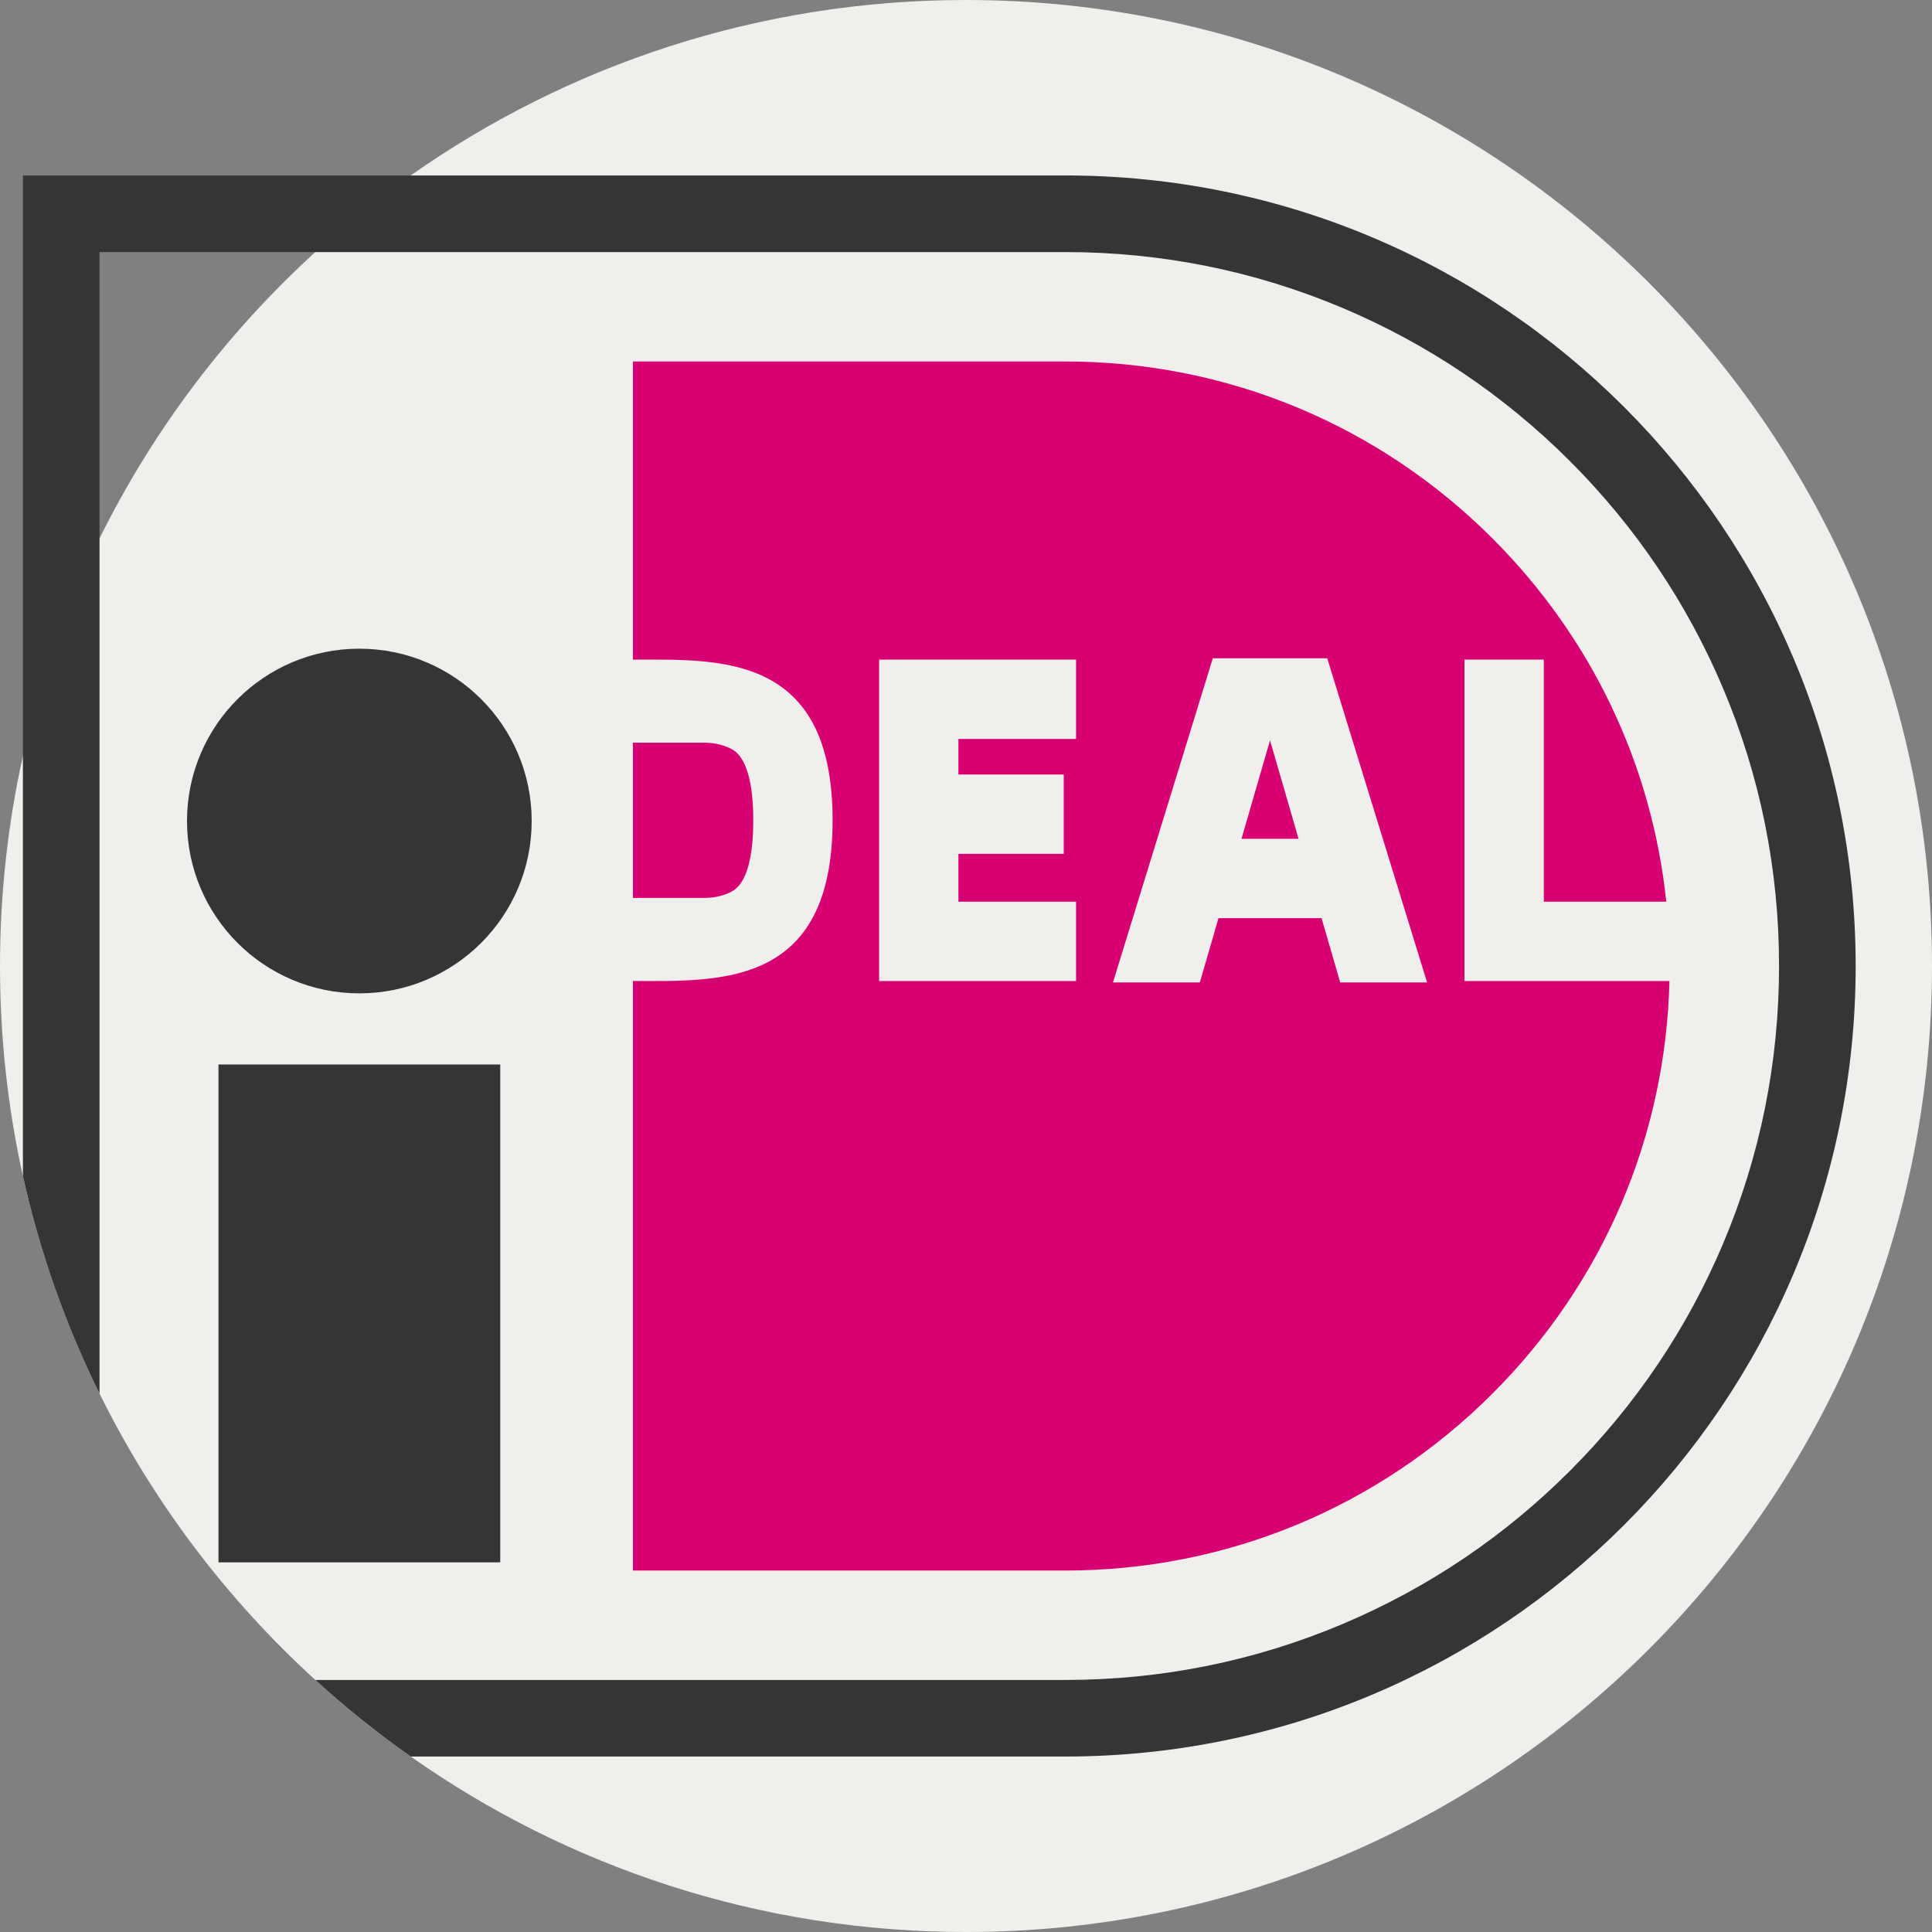 <?xml version="1.0" encoding="iso-8859-1"?>
<!-- Generator: Adobe Illustrator 19.0.0, SVG Export Plug-In . SVG Version: 6.00 Build 0)  -->
<svg version="1.1" id="Capa_1" xmlns="http://www.w3.org/2000/svg" xmlns:xlink="http://www.w3.org/1999/xlink" x="0px" y="0px"
	 viewBox="0 0 512 512" style="enable-background:new 0 0 512 512;" xml:space="preserve">
<rect x="0" y="0" width="512" height="512" fill="#808080" stroke="none"/>
<path style="fill:#F0EFEB;" d="M512,256c0,141.385-114.615,256-256,256c-54.774,0-105.524-17.199-147.153-46.498
	c-8.861-6.228-17.304-13.009-25.276-20.292c-23.489-21.4-42.966-47.125-57.198-75.901c-8.955-18.108-15.82-37.439-20.302-57.657
	C2.09,293.731,0,275.111,0,256s2.09-37.731,6.071-55.651c4.483-20.219,11.348-39.549,20.302-57.657
	C40.605,113.915,60.082,88.2,83.56,66.8c7.983-7.293,16.426-14.075,25.287-20.302C150.476,17.199,201.226,0,256,0
	C397.385,0,512,114.615,512,256z"/>
<path style="fill:#353535;" d="M430.404,107.865c-37.909-37.919-90.29-61.367-148.135-61.367H6.071v265.153
	c4.483,20.219,11.348,39.549,20.302,57.657V66.8h255.895c25.548,0,50.322,4.995,73.634,14.858
	c22.528,9.529,42.768,23.176,60.155,40.552c17.377,17.387,31.023,37.616,40.552,60.144c9.864,23.322,14.858,48.097,14.858,73.644
	c0,25.548-4.995,50.333-14.858,73.644c-9.529,22.528-23.176,42.757-40.552,60.144c-17.387,17.387-37.627,31.023-60.155,40.552
	c-23.312,9.864-48.086,14.869-73.634,14.869H83.571c7.973,7.283,16.415,14.064,25.276,20.292h173.422
	c115.702,0,209.502-93.8,209.502-209.502C491.771,198.144,468.323,145.774,430.404,107.865z"/>
<path style="fill:#D70072;" d="M336.57,196.195l-7.561,26.097h15.129L336.57,196.195z M336.57,196.195l-7.561,26.097h15.129
	L336.57,196.195z M388.104,259.988V174.81h21.022v64.156h32.455c-3.813-36.355-19.827-70.042-46.032-96.248
	c-30.258-30.258-70.491-46.924-113.284-46.924H167.728v79.016c22.835,0,52.919-1.848,52.919,42.582
	c0,44.437-30.085,42.582-52.919,42.582v156.235h114.538c42.792,0,83.025-16.666,113.284-46.924
	c29.316-29.316,45.873-67.998,46.873-109.296L388.104,259.988L388.104,259.988z M285.165,195.833h-31.171v9.424h27.909v21.022
	h-27.909v12.686h31.171v21.022H232.97v-85.178h52.195V195.833L285.165,195.833z M355.171,260.35l-4.944-17.036h-27.315
	l-4.937,17.036h-23.023l26.46-85.903h30.317l26.46,85.903H355.171z M329.009,222.292h15.129l-7.568-26.097L329.009,222.292z
	 M336.57,196.195l-7.561,26.097h15.129L336.57,196.195z M336.57,196.195l-7.561,26.097h15.129L336.57,196.195z M194.225,198.71
	c-0.529-0.319-1.138-0.609-1.791-0.863c-1.863-0.718-3.857-1.029-5.85-1.029h-18.855v41.147h18.855c1.994,0,3.987-0.305,5.85-1.022
	c0.659-0.261,1.261-0.543,1.798-0.869c4.459-2.69,5.394-11.642,5.394-18.682C199.625,210.36,198.689,201.407,194.225,198.71z"/>
<g>
	<circle style="fill:#353535;" cx="95.23" cy="217.58" r="45.67"/>
	<rect x="57.898" y="282.1" style="fill:#353535;" width="74.67" height="131.94"/>
</g>
<g>
</g>
<g>
</g>
<g>
</g>
<g>
</g>
<g>
</g>
<g>
</g>
<g>
</g>
<g>
</g>
<g>
</g>
<g>
</g>
<g>
</g>
<g>
</g>
<g>
</g>
<g>
</g>
<g>
</g>
</svg>
